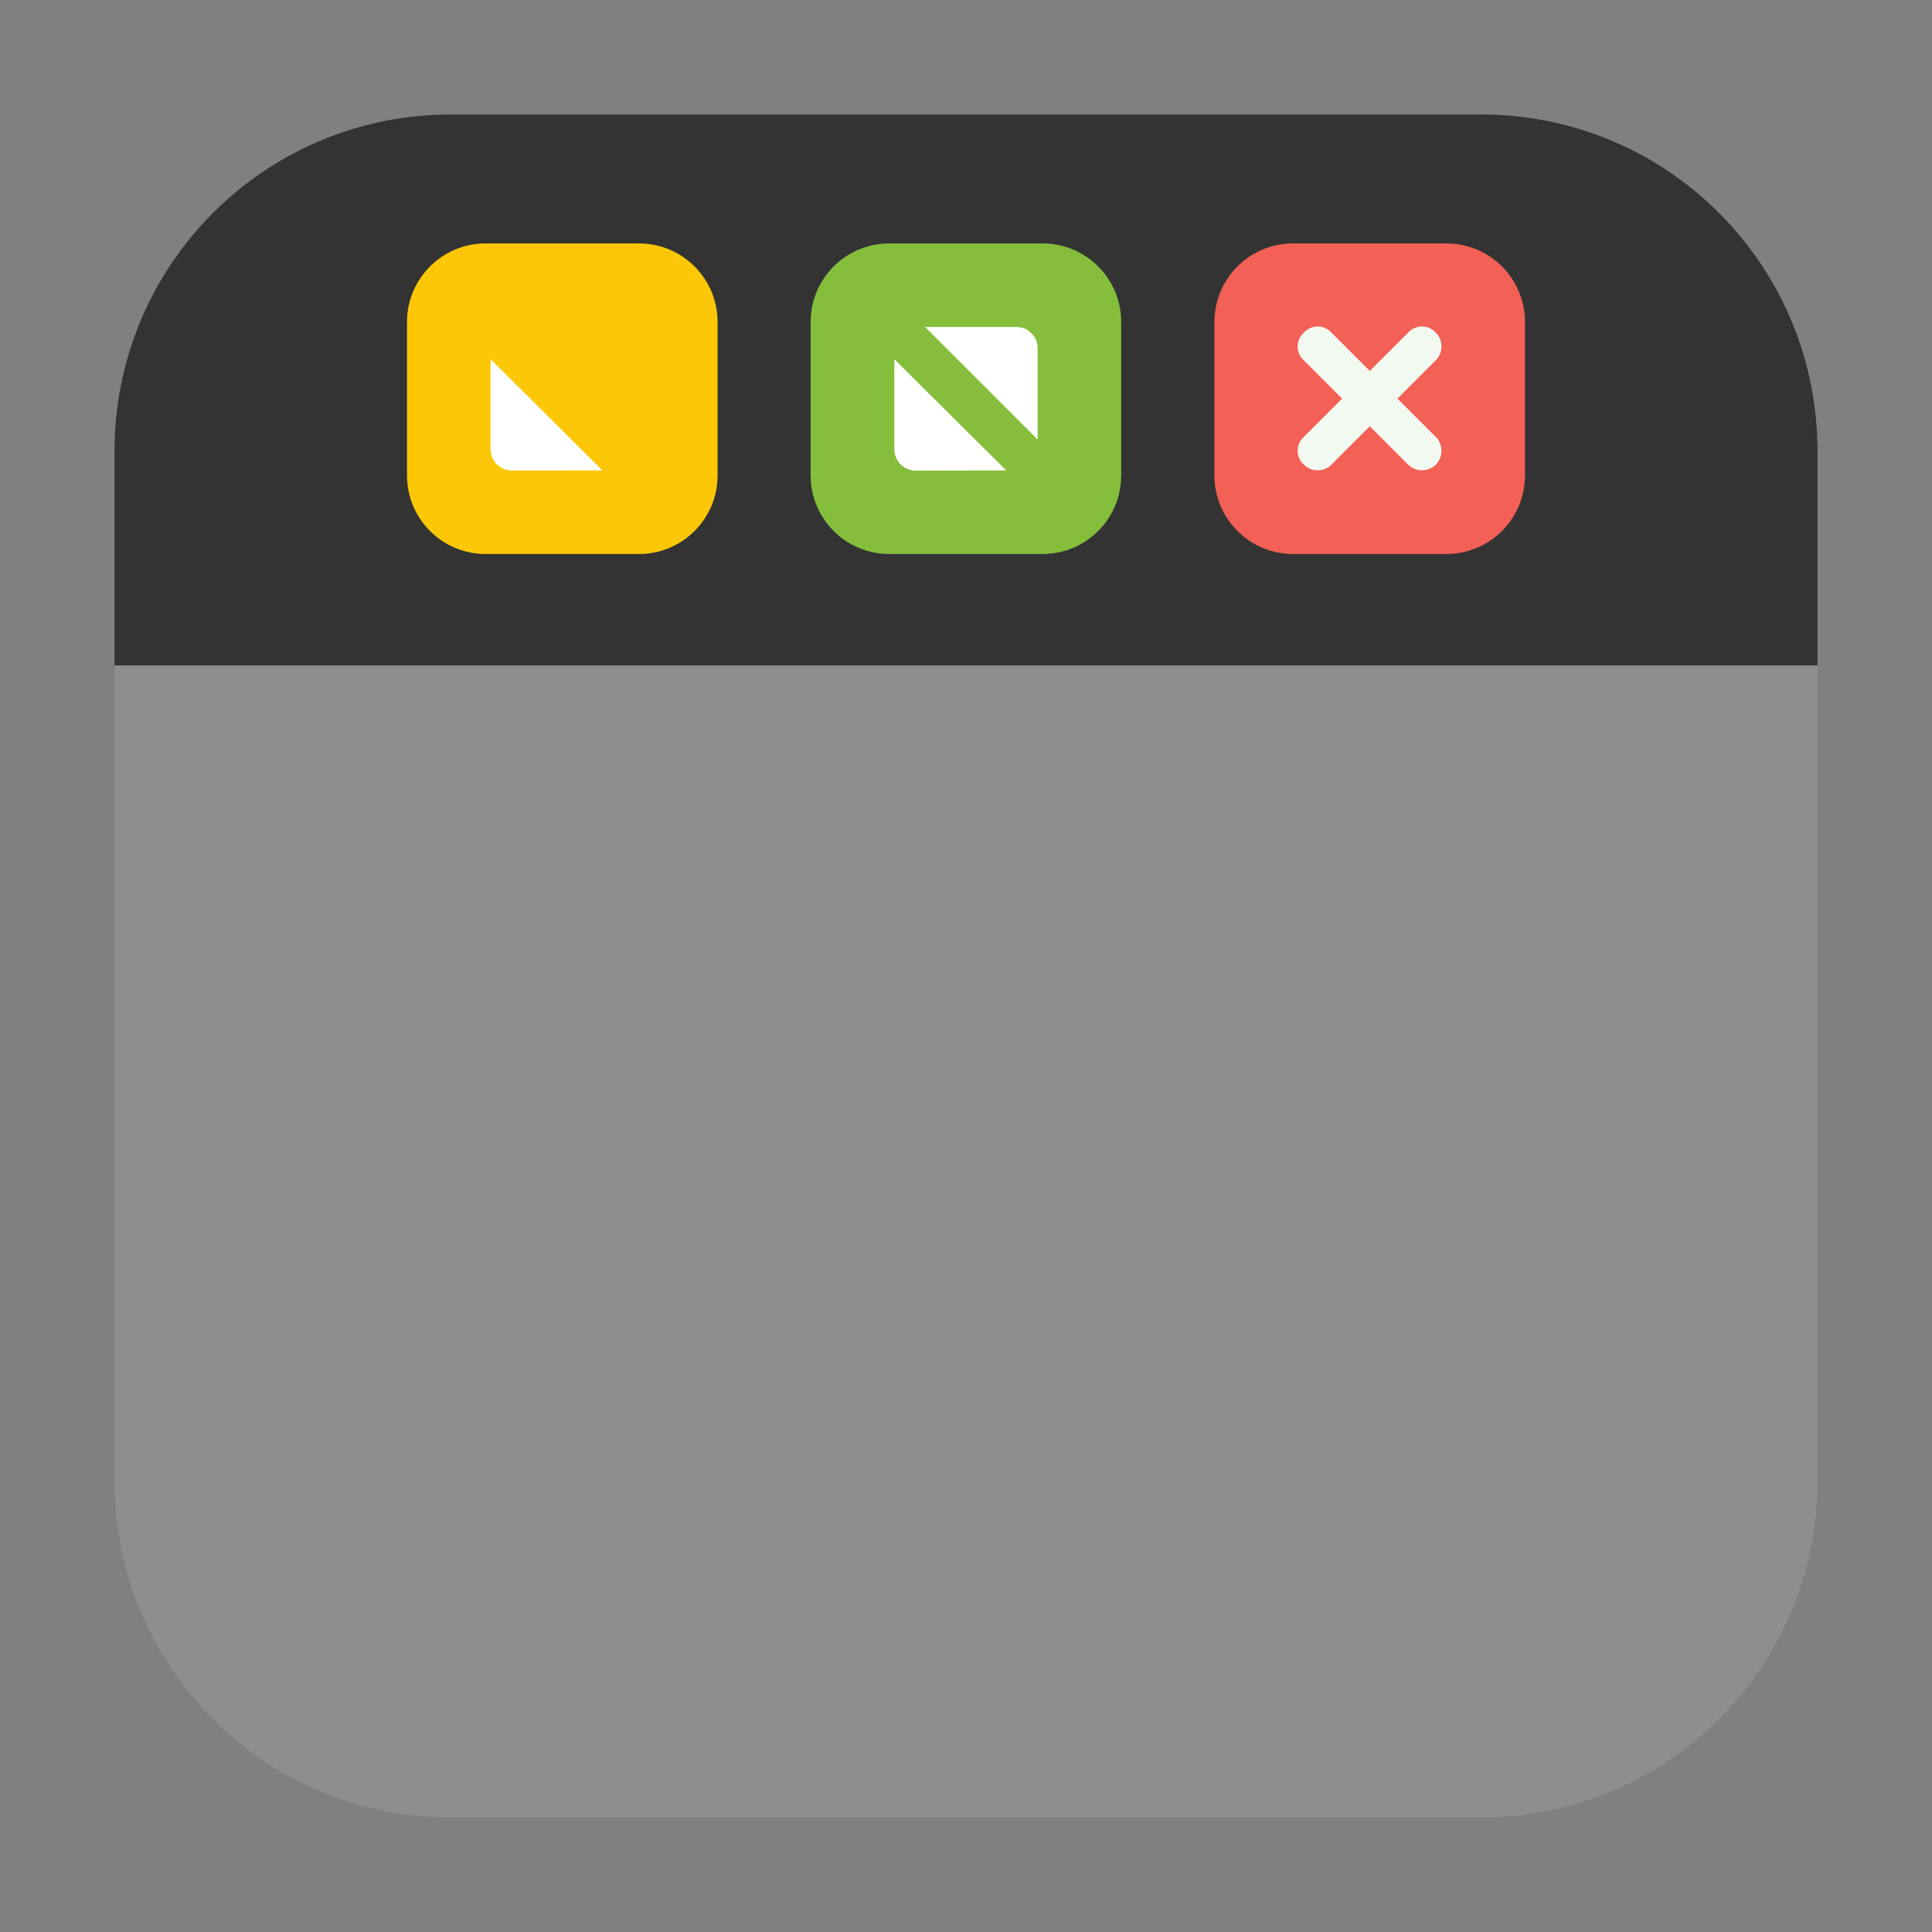 <svg height="12pt" viewBox="0 0 12 12" width="12pt" xmlns="http://www.w3.org/2000/svg"><rect x="0" y="0" width="12" height="12" fill="#808080" stroke="none"/><path d="m .711 4.133v5.066c0 1.156.934 2.09 2.09 2.09h6.398c1.156 0 2.09-.934 2.09-2.09v-5.066zm0 0" fill="#8e8e8e" fill-rule="evenodd"/><path d="m .711 4.133h10.578v-1.328c0-1.16-.934-2.094-2.09-2.094h-6.398c-1.156 0-2.09.934-2.09 2.094zm0 0" fill="#333" fill-rule="evenodd"/><path d="m8.031 1.512h.953c.27 0 .488.219.488.488v.953c0 .27-.219.488-.488.488h-.953c-.27 0-.488-.219-.488-.488v-.953c0-.27.219-.488.488-.488zm0 0" fill="#f26056"/><path d="m8.918 2.066c-.047-.051-.125-.051-.172 0l-.238.238-.238-.238c-.047-.051-.125-.051-.172 0-.051.047-.051.125 0 .172l.238.238-.238.238c-.051.047-.051.125 0 .172.047.047.125.047.172 0l .238-.238.238.238c.047.047.125.047.172 0s .047-.125 0-.172l-.238-.238.238-.238c.047-.047.047-.125 0-.172zm0 0" fill="#f2f9f0"/><path d="m5.523 1.512h.953c.27 0 .488.219.488.488v.953c0 .27-.219.488-.488.488h-.953c-.27 0-.488-.219-.488-.488v-.953c0-.27.219-.488.488-.488zm0 0" fill="#84be3b"/><path d="m6.25 2.922-.695-.691v.559c0 .074.059.133.133.133zm0 0" fill="#fff"/><path d="m6.406 2.07c-.023-.027-.059-.039-.094-.039h-.566l.699.699v-.566c0-.035-.012-.07-.039-.094zm0 0" fill="#fff"/><path d="m3.016 1.512h.953c.27 0 .488.219.488.488v.953c0 .27-.219.488-.488.488h-.953c-.27 0-.488-.219-.488-.488v-.953c0-.27.219-.488.488-.488zm0 0" fill="#fcc707"/><path d="m3.742 2.922-.695-.691v.559c0 .074.059.133.137.133zm0 0" fill="#fff"/></svg>